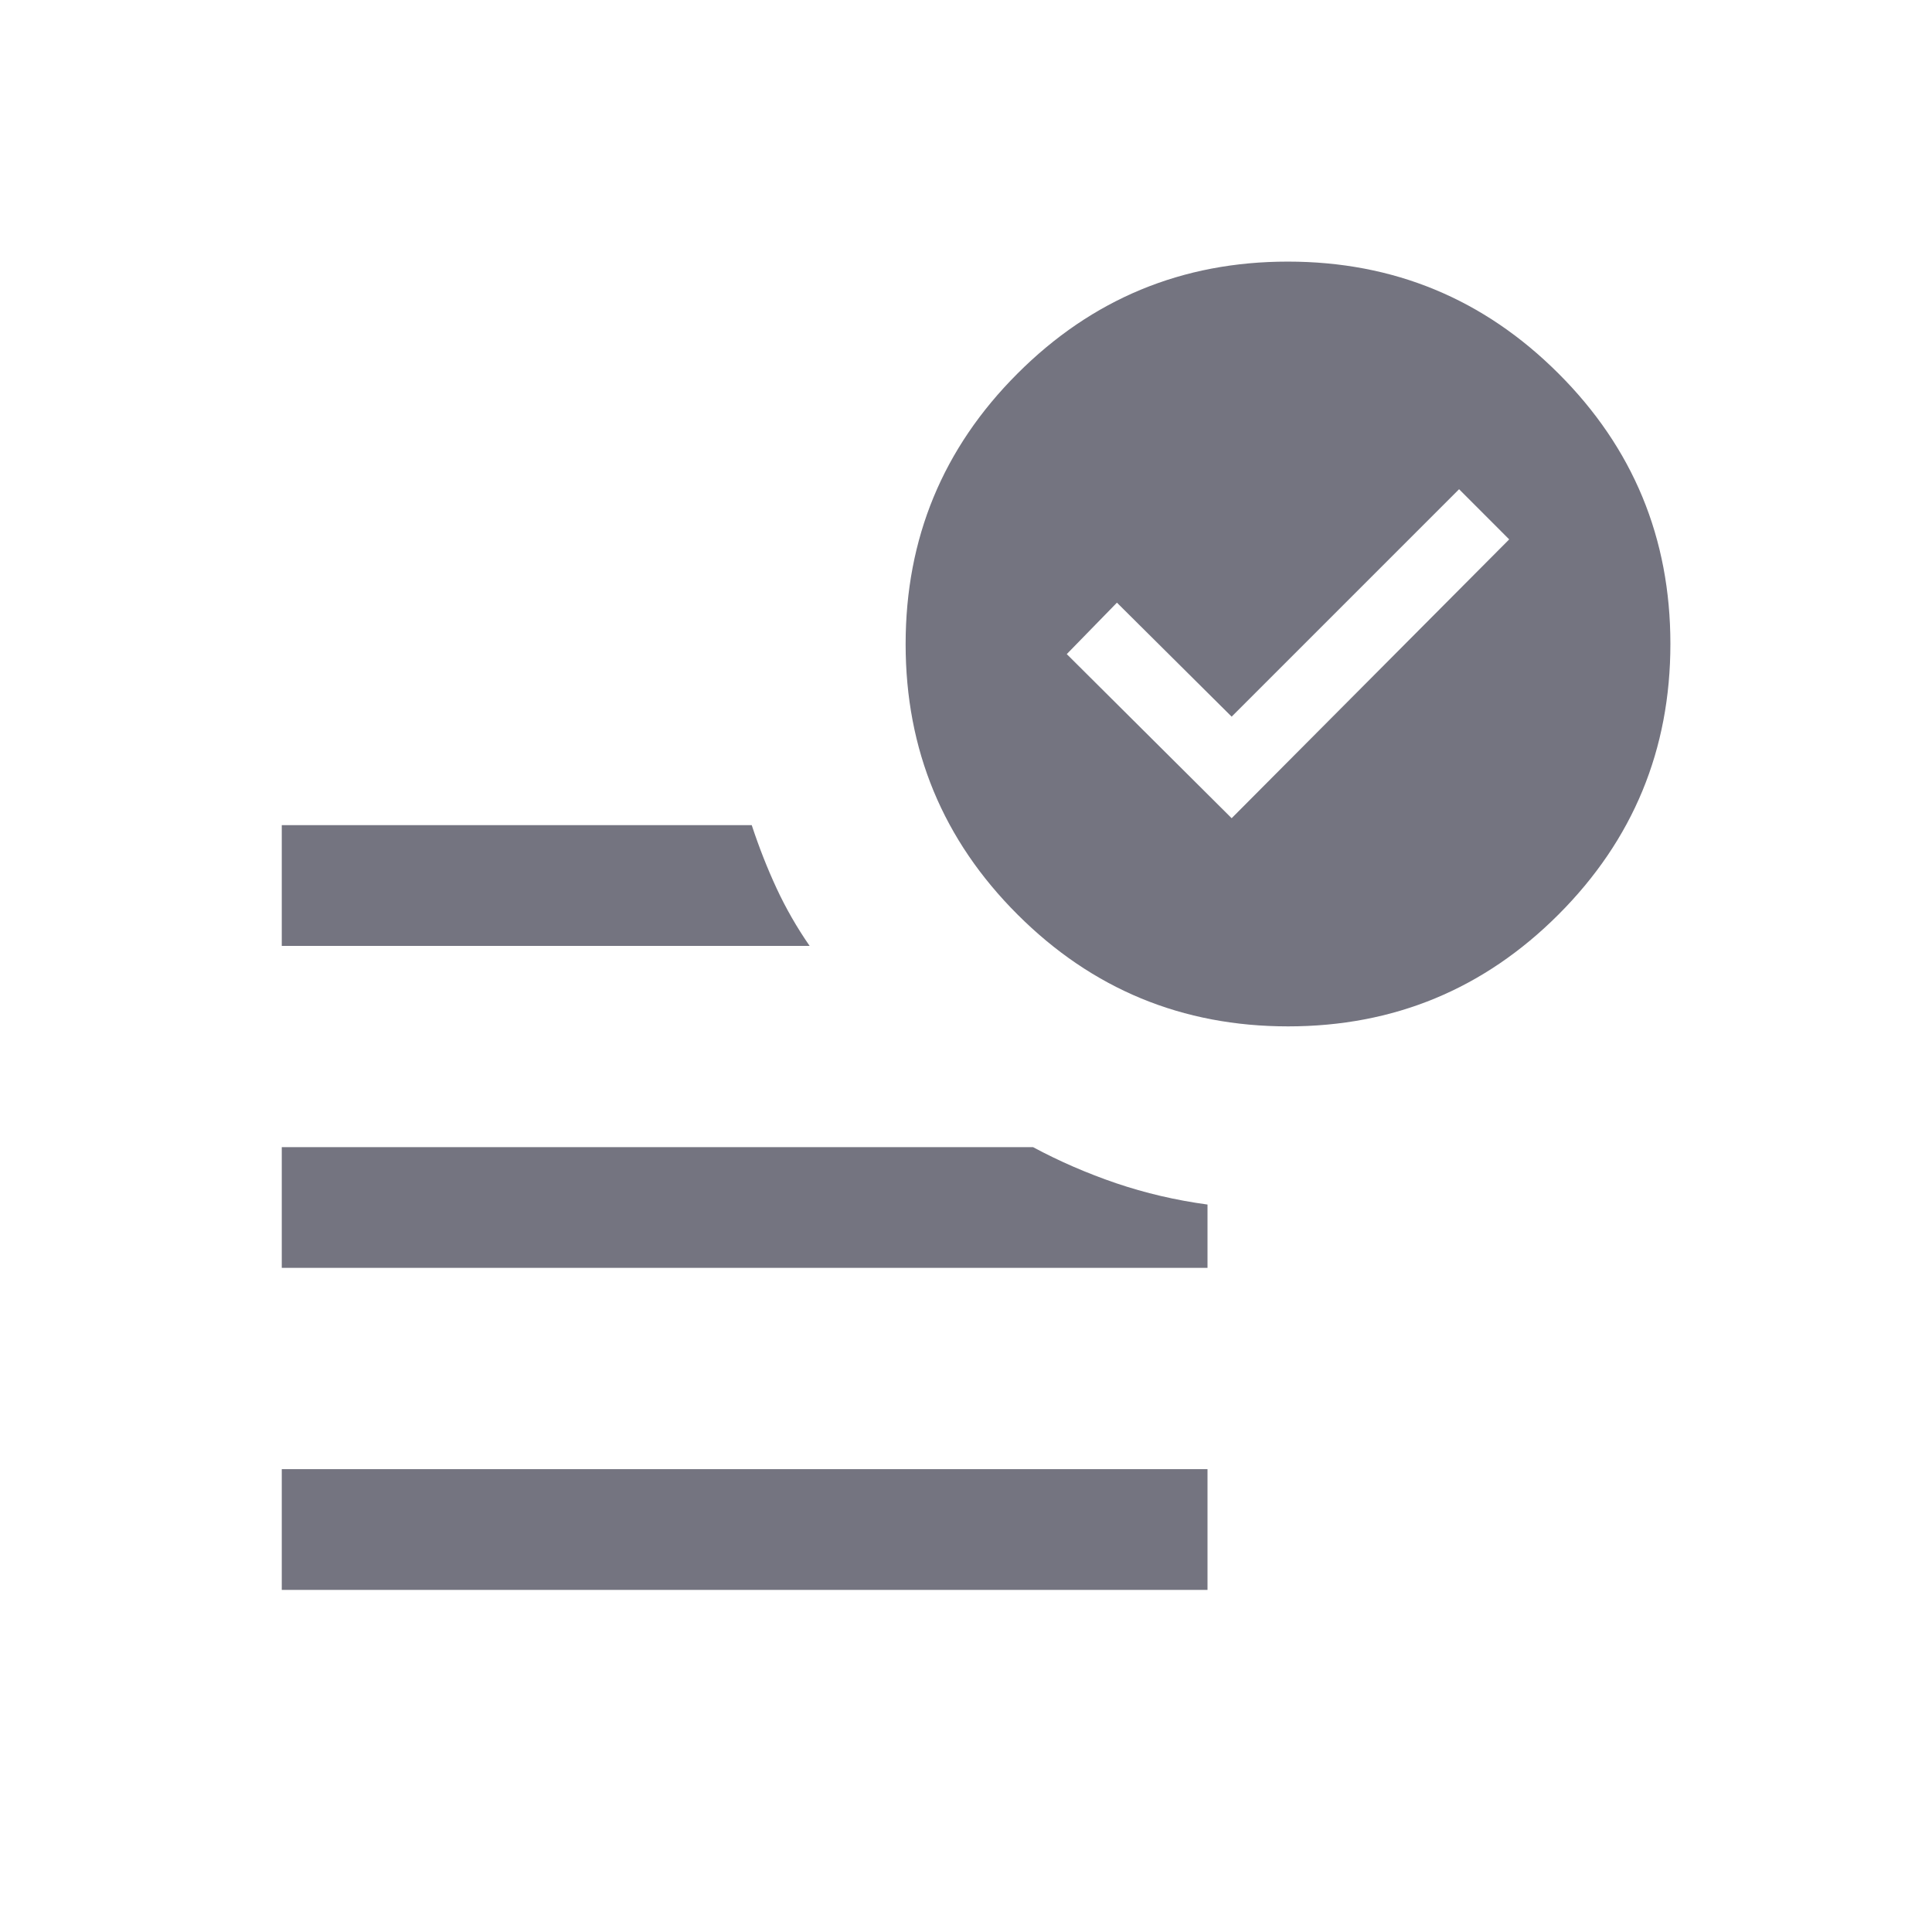 <svg width="32" height="32" viewBox="0 0 32 32" fill="none" xmlns="http://www.w3.org/2000/svg">
<mask id="mask0_947_28929" style="mask-type:alpha" maskUnits="userSpaceOnUse" x="0" y="0" width="32" height="32">
<rect width="32" height="32" fill="#D9D9D9"/>
</mask>
<g mask="url(#mask0_947_28929)">
<path d="M20.4 13.552L24.997 8.934L24.167 8.103L20.4 11.87L18.5 9.982L17.669 10.834L20.4 13.552ZM4.667 26.334V24.334H20V26.334H4.667ZM21.335 17C19.584 17 18.09 16.383 16.854 15.148C15.618 13.914 15 12.42 15 10.669C15 8.917 15.617 7.423 16.852 6.188C18.087 4.952 19.58 4.333 21.331 4.333C23.083 4.333 24.577 4.951 25.813 6.186C27.049 7.42 27.667 8.913 27.667 10.665C27.667 12.417 27.049 13.91 25.815 15.146C24.58 16.382 23.087 17 21.335 17ZM4.667 15.667V13.667H12.451C12.573 14.036 12.71 14.385 12.863 14.714C13.016 15.043 13.198 15.361 13.41 15.667H4.667ZM4.667 21V19H17.11C17.545 19.234 18.004 19.433 18.487 19.598C18.971 19.762 19.475 19.88 20 19.951V21H4.667Z" fill="#747480"/>
</g>
</svg>
